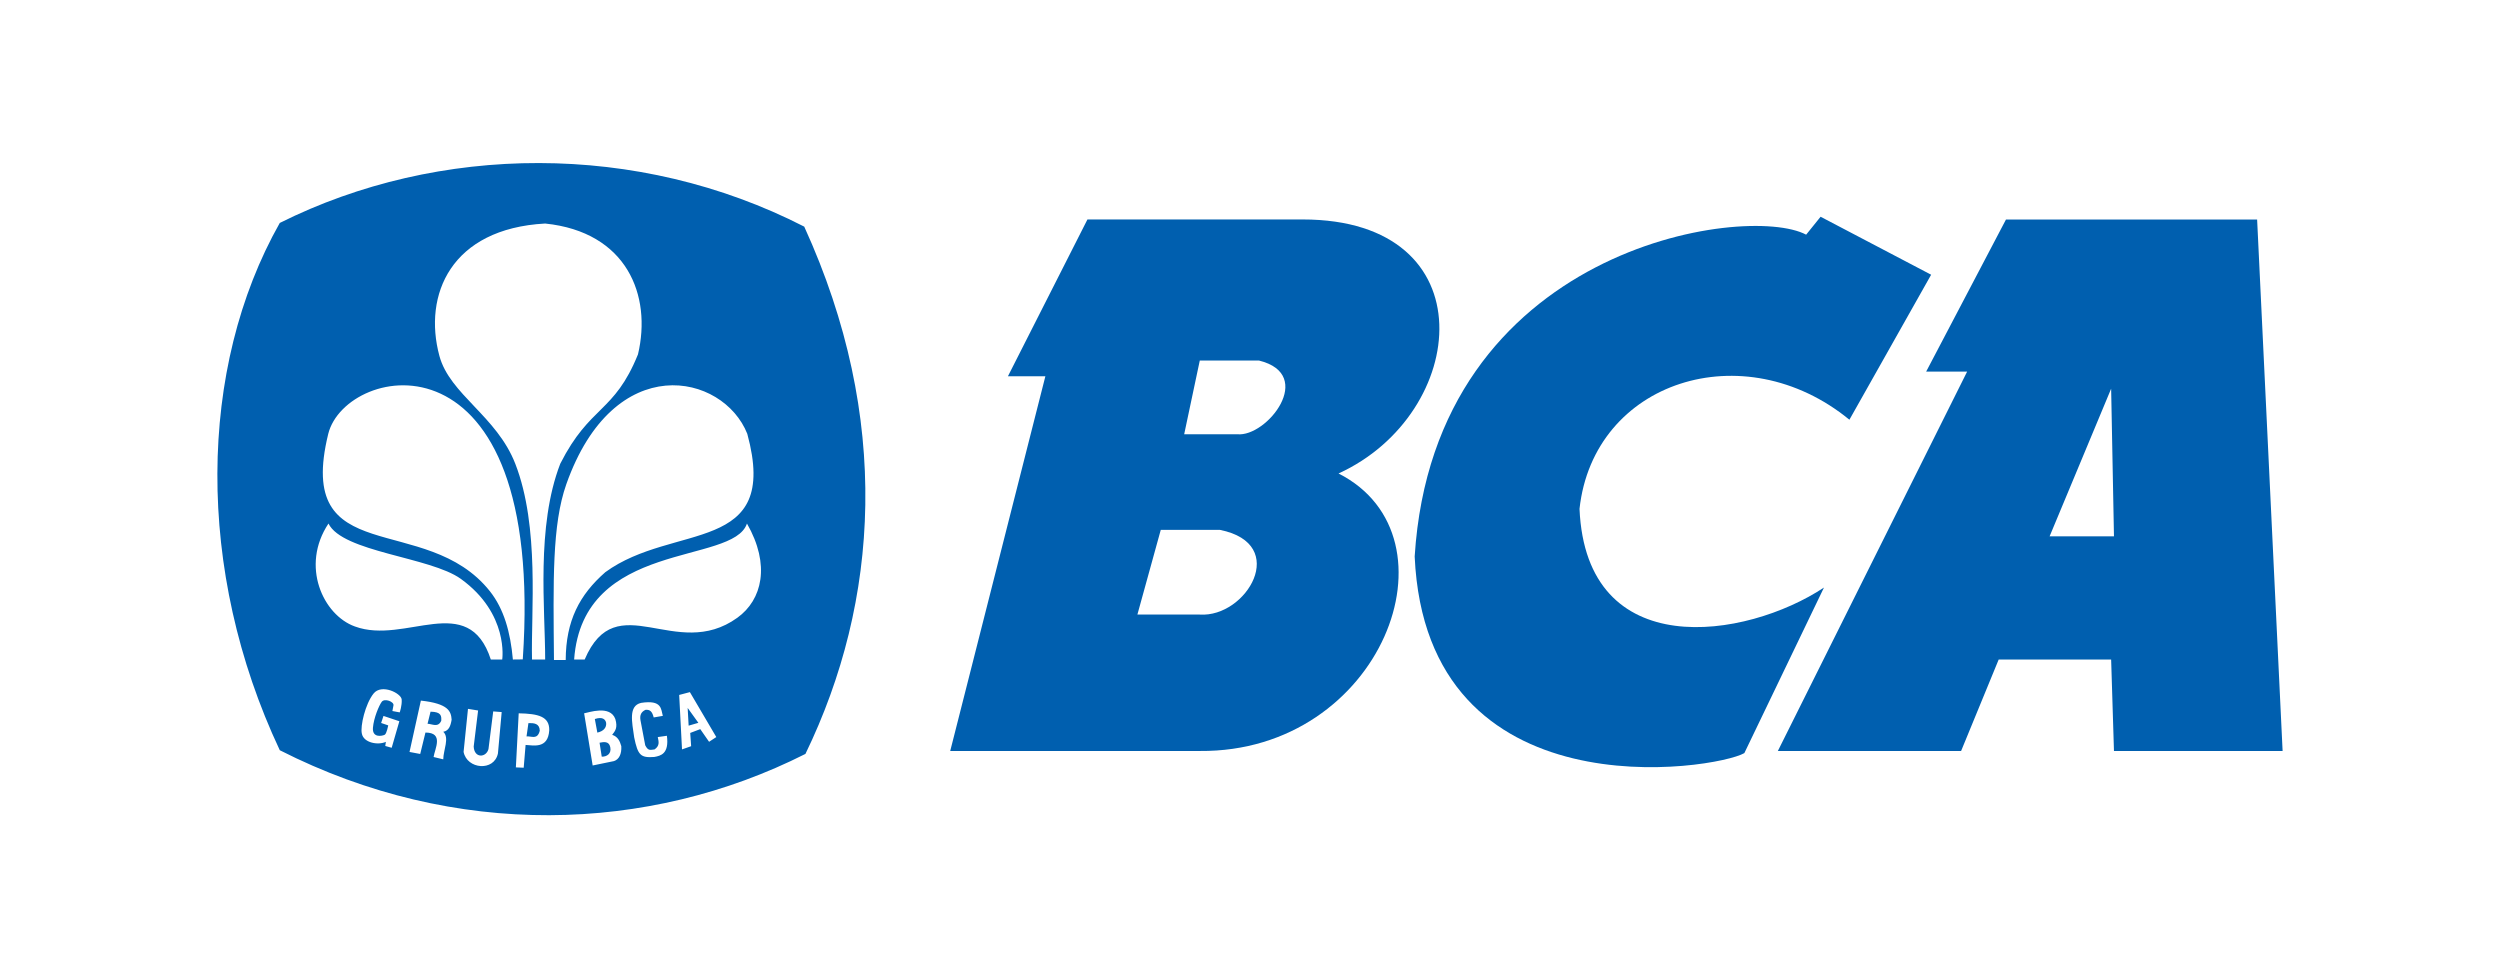 <svg width="46" height="18" viewBox="0 0 46 18" fill="none" xmlns="http://www.w3.org/2000/svg">
<path d="M24.629 8.712C27.033 7.615 27.389 4.038 23.969 4.038H20.009L18.546 6.923H19.235L17.484 13.818H22.076C25.425 13.847 26.931 9.881 24.629 8.712ZM22.076 11.308H20.928L21.358 9.75H22.448C23.74 10.01 22.936 11.366 22.076 11.308ZM22.764 7.99H21.789L22.076 6.634H23.166C24.219 6.894 23.309 8.048 22.764 7.99Z" fill="#005FAF"/>
<path d="M34.029 7.723L35.533 5.055L33.499 3.988L33.233 4.318C32.136 3.733 26.39 4.54 26.03 10.239C26.245 15.02 31.573 14.16 32.096 13.857L33.561 10.811C32.126 11.761 29.187 12.218 29.063 9.363C29.321 7.008 32.086 6.129 34.029 7.723ZM41.531 4.039H36.91L35.441 6.838H36.195L32.712 13.819H36.084L36.776 12.135H38.845L38.897 13.819H42L41.531 4.039ZM37.713 9.868L38.845 7.152L38.897 9.868H37.713Z" fill="#005FAF"/>
<path d="M12.671 13.352L12.85 13.3L12.653 13.026L12.671 13.352ZM9.723 13.305L9.688 13.55C9.778 13.541 9.888 13.619 9.932 13.445C9.928 13.31 9.826 13.303 9.723 13.305ZM11.153 13.3C11.139 13.233 11.083 13.184 10.945 13.23L10.991 13.48C11.105 13.455 11.163 13.387 11.153 13.3ZM7.922 13.095L7.867 13.317C7.956 13.321 8.06 13.393 8.119 13.262C8.123 13.179 8.126 13.097 7.922 13.095ZM11.032 13.666L11.072 13.923C11.167 13.925 11.254 13.868 11.229 13.748C11.205 13.633 11.108 13.651 11.032 13.666Z" fill="#005FAF"/>
<path d="M14.798 4.17C11.732 2.6 8.069 2.643 5.148 4.102C3.641 6.768 3.593 10.499 5.148 13.804C8.367 15.441 11.927 15.333 14.82 13.872C16.18 11.067 16.405 7.691 14.798 4.17ZM9.619 12.133L9.437 12.135C9.392 11.63 9.272 11.205 9.015 10.88C7.834 9.391 5.42 10.512 6.04 7.982C6.363 6.688 10.041 5.925 9.619 12.133ZM6.044 9.633C6.302 10.161 7.918 10.247 8.479 10.651C9.368 11.292 9.241 12.135 9.241 12.135H9.031C8.618 10.862 7.458 11.87 6.53 11.527C5.947 11.319 5.524 10.415 6.044 9.633ZM8.988 13.783L9.075 13.09L9.231 13.102L9.162 13.864C9.091 14.2 8.593 14.155 8.53 13.835L8.611 13.043L8.797 13.073L8.716 13.736C8.726 13.956 8.945 13.943 8.988 13.783ZM8.156 13.972L7.978 13.929C7.999 13.781 8.173 13.479 7.828 13.479L7.732 13.873L7.535 13.836L7.744 12.891C8.255 12.947 8.3 13.09 8.31 13.243C8.29 13.362 8.258 13.445 8.156 13.465C8.275 13.574 8.157 13.802 8.156 13.972ZM7.024 12.913C6.975 12.979 6.877 13.208 6.862 13.39C6.847 13.583 7.032 13.543 7.078 13.52C7.115 13.502 7.143 13.347 7.143 13.347L7.013 13.303L7.056 13.173L7.348 13.271L7.207 13.759L7.089 13.726L7.1 13.65C6.954 13.717 6.689 13.667 6.658 13.498C6.626 13.363 6.721 12.953 6.873 12.762C7.021 12.575 7.382 12.757 7.391 12.87C7.399 12.982 7.355 13.108 7.355 13.108L7.22 13.083C7.22 13.083 7.228 13.042 7.24 12.978C7.252 12.911 7.077 12.843 7.024 12.913ZM9.671 13.707L9.636 14.126L9.492 14.12L9.544 13.125C9.905 13.132 10.113 13.183 10.106 13.439C10.084 13.79 9.802 13.711 9.671 13.707ZM10.031 12.135H9.789C9.768 11.273 9.933 9.696 9.482 8.535C9.141 7.655 8.277 7.259 8.085 6.549C7.782 5.424 8.298 4.207 10.031 4.113C11.534 4.268 11.996 5.434 11.739 6.52C11.299 7.606 10.858 7.45 10.309 8.532C9.861 9.691 10.032 11.21 10.031 12.135ZM12.717 13.73L12.549 13.789L12.497 12.787L12.694 12.735L13.18 13.562L13.047 13.649L12.885 13.416L12.7 13.486L12.717 13.73ZM10.758 12.135H10.564C10.724 9.92 13.491 10.402 13.744 9.633C14.181 10.395 14.024 11.037 13.568 11.366C12.433 12.185 11.344 10.761 10.758 12.135ZM11.785 13.253L11.872 13.713C11.926 13.819 11.962 13.799 12.045 13.789C12.142 13.719 12.121 13.65 12.103 13.562L12.271 13.538C12.315 13.872 12.157 13.906 12.04 13.928C11.787 13.947 11.737 13.897 11.669 13.568C11.629 13.285 11.56 12.987 11.796 12.933C12.184 12.873 12.161 13.049 12.196 13.172L12.028 13.201C12.001 13.095 11.963 13.053 11.877 13.061C11.8 13.097 11.768 13.155 11.785 13.253ZM11.432 13.73C11.44 13.875 11.391 13.972 11.298 14.004L10.905 14.085L10.748 13.125C10.829 13.112 11.225 12.966 11.322 13.23C11.369 13.391 11.32 13.449 11.264 13.521C11.37 13.555 11.406 13.639 11.432 13.73ZM10.42 8.91C11.298 6.426 13.305 6.865 13.75 7.982C14.36 10.223 12.396 9.609 11.138 10.528C10.663 10.944 10.412 11.421 10.409 12.144H10.193C10.18 10.687 10.157 9.656 10.42 8.91Z" fill="#005FAF"/>
</svg>
